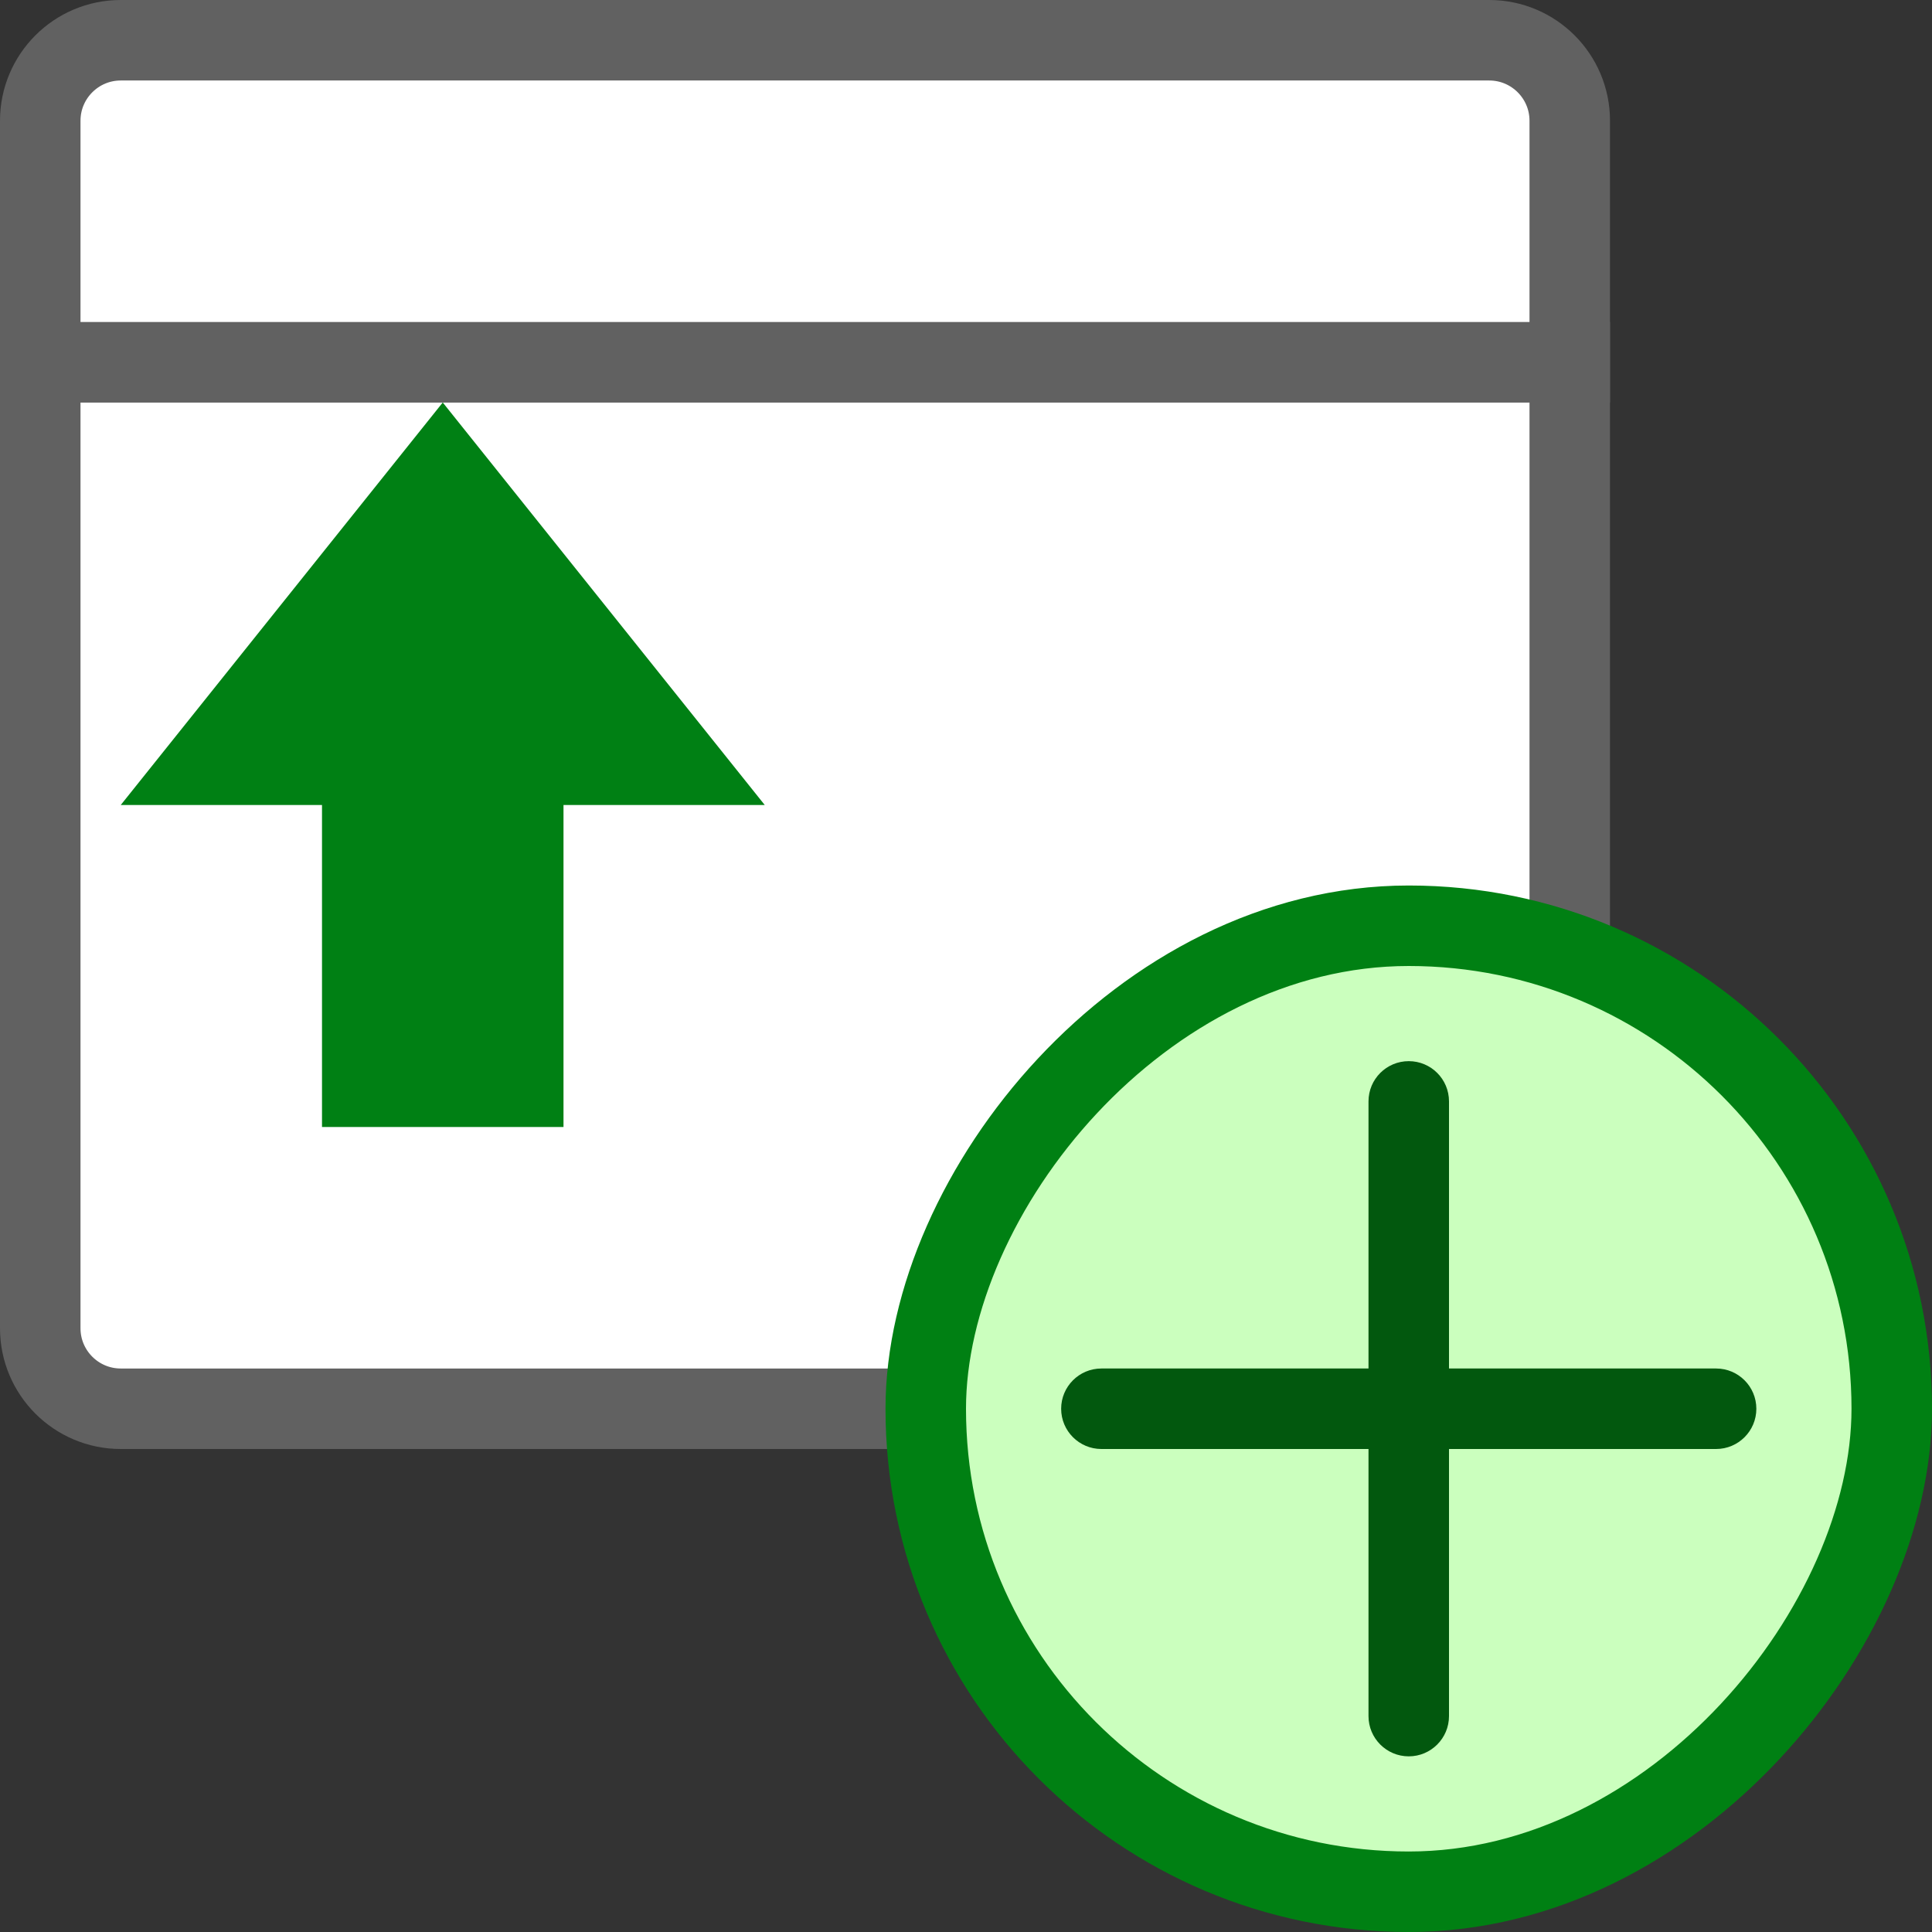 <svg width="24" height="24" viewBox="0 0 24 24" fill="none" xmlns="http://www.w3.org/2000/svg">
<rect x="0" y="0" width="24" height="24" fill="#333333" stroke="none"/>
<path d="M18.5 17.5L1.5 17.5C0.948 17.5 0.5 17.052 0.5 16.5L0.5 4.5L19.5 4.5L19.5 16.5C19.5 17.052 19.052 17.5 18.5 17.5Z" fill="#FFFFFF" stroke="#616161" stroke-linecap="round"/>
<path d="M19.5 4.5L0.5 4.5L0.5 1.5C0.5 0.948 0.948 0.5 1.5 0.5L18.5 0.5C19.052 0.5 19.5 0.948 19.5 1.5L19.5 4.5Z" fill="white" stroke="#616161" stroke-linecap="round"/>
<rect width="12" height="12" rx="6" transform="matrix(-1 0 0 1 23.5 11.5)" fill="#CBFFBE" stroke="#008013"/>
<path d="M21.318 18C21.594 18 21.818 17.776 21.818 17.5C21.818 17.224 21.594 17 21.318 17V18ZM13.682 17C13.406 17 13.182 17.224 13.182 17.5C13.182 17.776 13.406 18 13.682 18V17ZM18 13.682C18 13.405 17.776 13.182 17.5 13.182C17.224 13.182 17 13.405 17 13.682H18ZM17 21.318C17 21.594 17.224 21.818 17.5 21.818C17.776 21.818 18 21.594 18 21.318H17ZM21.318 17H13.682V18H21.318V17ZM17 13.682V21.318H18V13.682H17Z" fill="#02580E"/>
<path d="M4 14L7 14L7 10L9.5 10L5.5 5L1.5 10L4 10L4 14Z" fill="#008014"/>
</svg>
